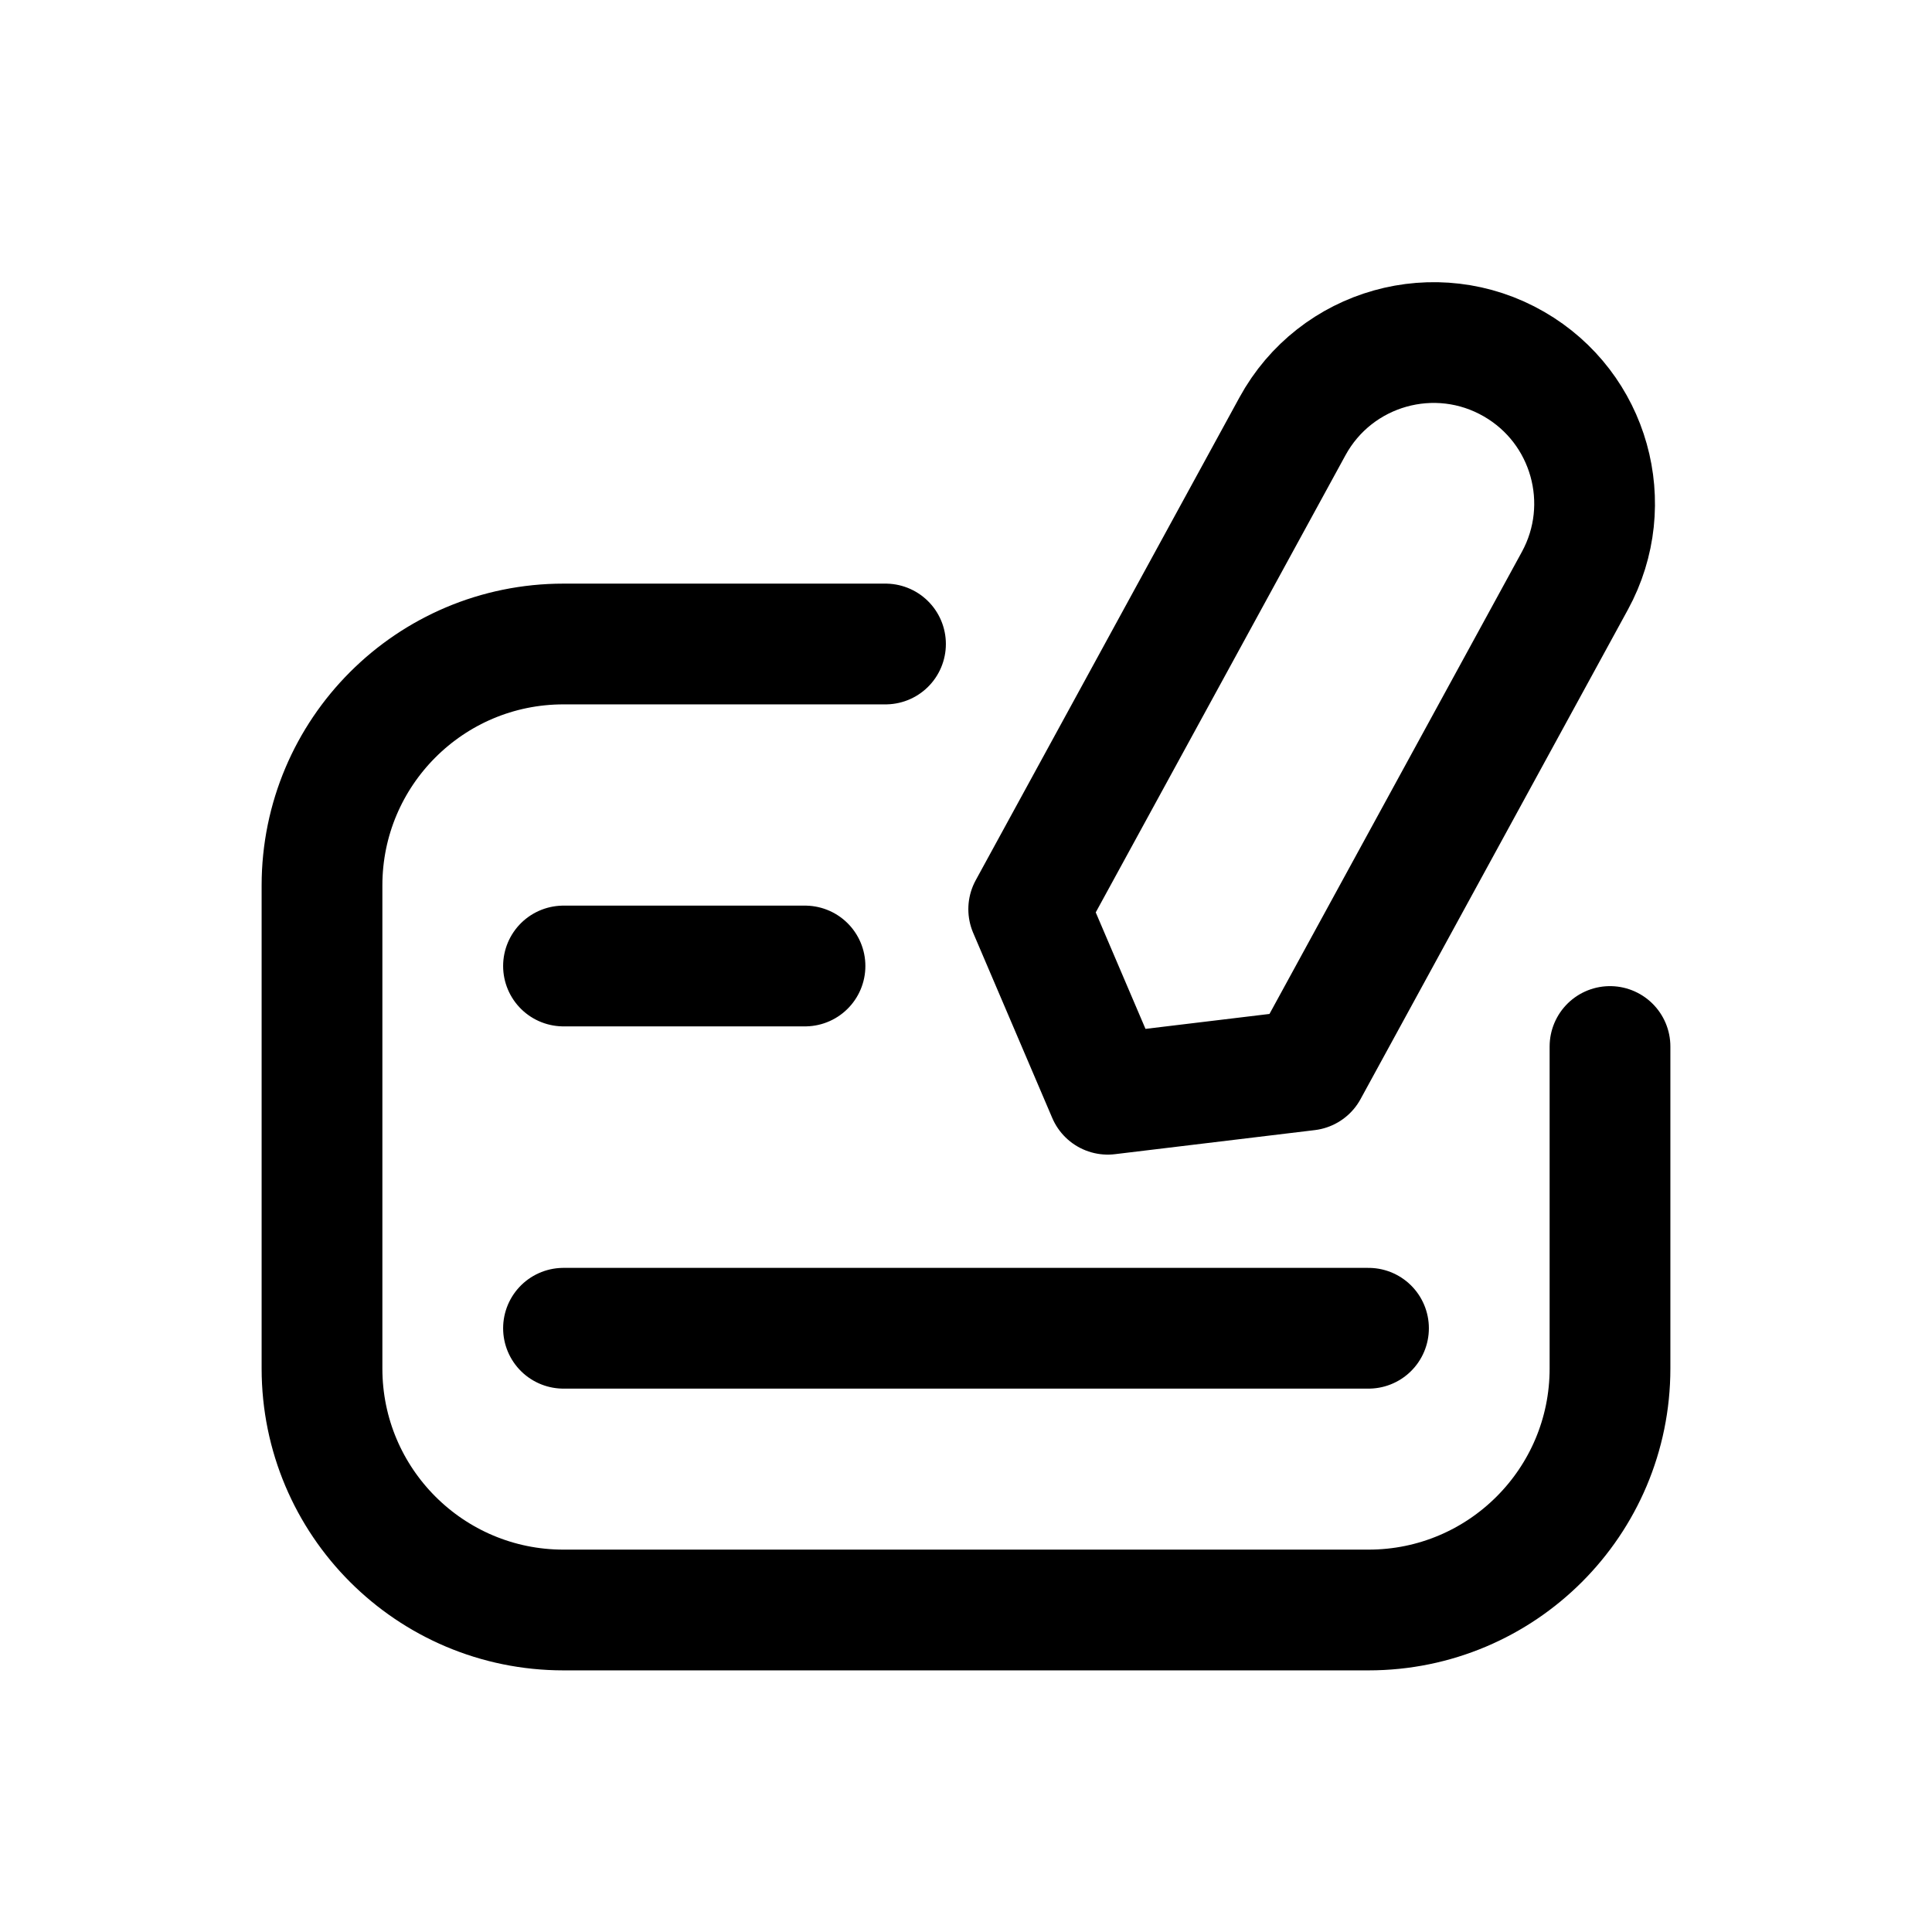 <svg width="24" height="24" viewBox="0 0 24 24" fill="none" xmlns="http://www.w3.org/2000/svg">
<path d="M11 8H7C5.343 8 4 9.343 4 11V17C4 18.657 5.343 20 7 20H17C18.657 20 20 18.657 20 17V13M7 16.5H17M7 12H10M16.243 13.294L19.564 7.214C20.084 6.261 19.749 5.067 18.809 4.524C17.837 3.962 16.593 4.311 16.055 5.297L12.779 11.294L13.761 13.593L16.243 13.294Z" stroke="black" stroke-width="1.5" stroke-linecap="round" stroke-linejoin="round"/>
</svg>

